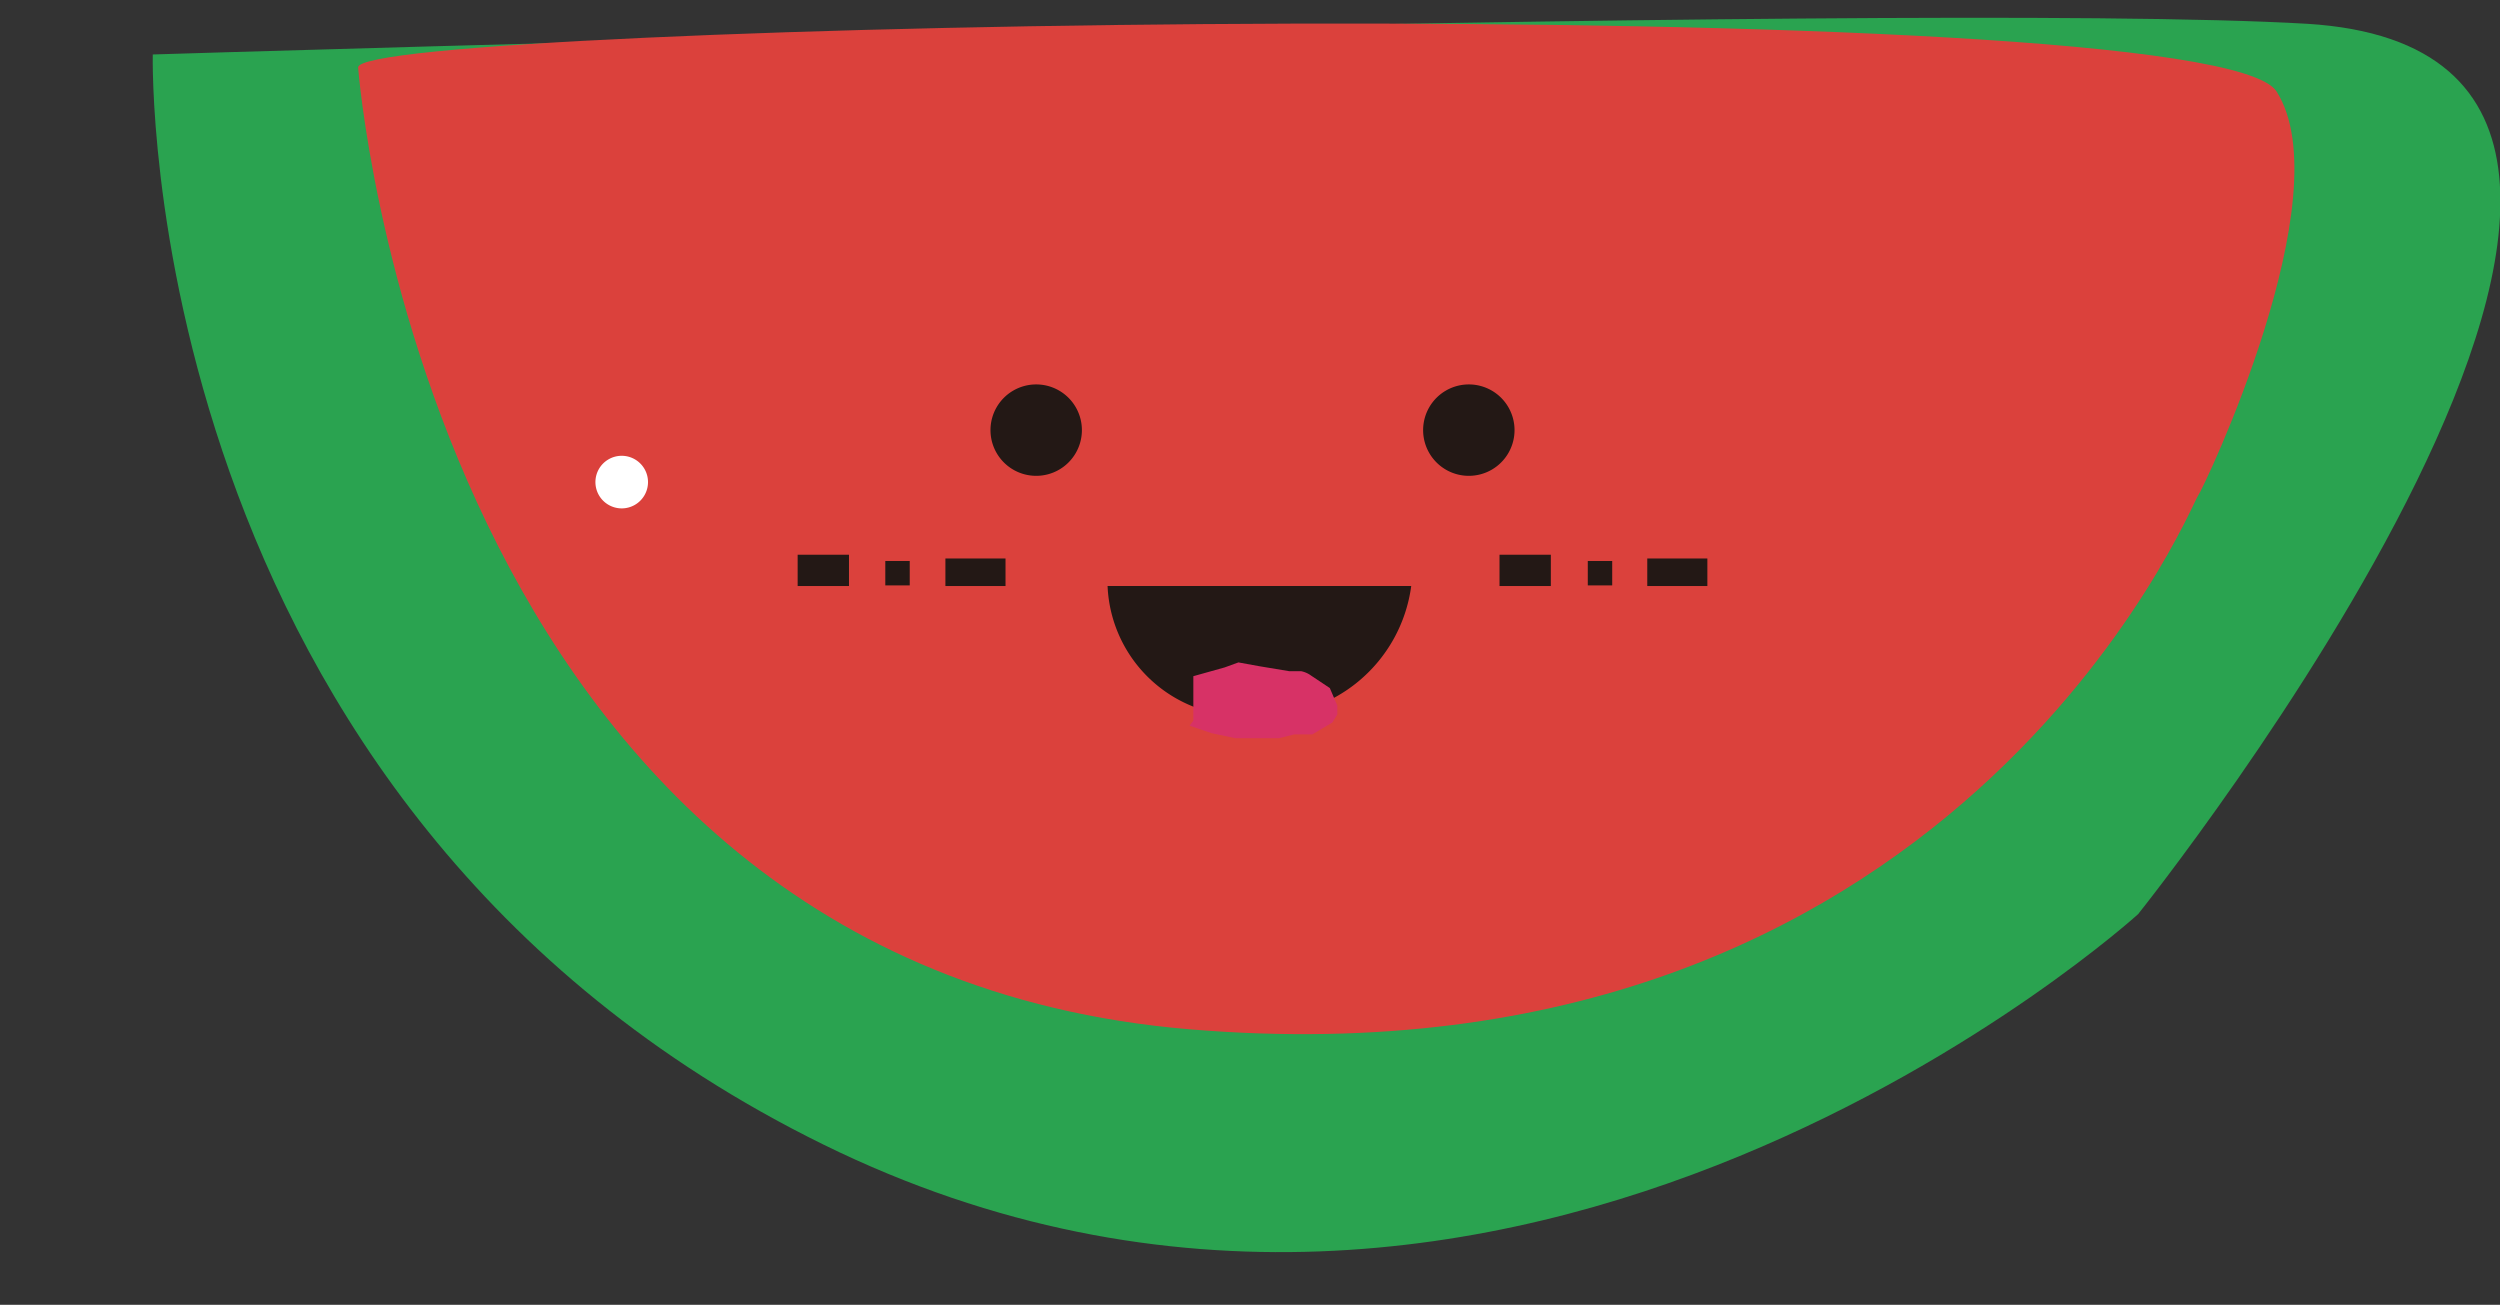 <?xml version="1.0" standalone="no"?><!DOCTYPE svg PUBLIC "-//W3C//DTD SVG 1.1//EN" "http://www.w3.org/Graphics/SVG/1.1/DTD/svg11.dtd"><svg t="1679880982454" class="icon" viewBox="0 0 1962 1024" version="1.1" xmlns="http://www.w3.org/2000/svg" p-id="9673" width="245.25" height="128" xmlns:xlink="http://www.w3.org/1999/xlink"><rect x="0" y="0" width="1962" height="1024" fill="#333333" stroke="none"/><path d="M119.893 42.749s-14.25 589.635 526.25 855.463 1031.862-180.821 1031.862-180.821S2217.029 43.731 1810.672 18.672C1492.269 0 119.893 42.749 119.893 42.749z" fill="#2AA350" p-id="9674"></path><path d="M281.06 53.067S334.127 757.681 933.589 807.8s786.18-411.762 791.094-418.15 113.996-236.345 61.912-317.912S276.637 17.689 281.06 53.067z" fill="#DB413C" p-id="9675"></path><path d="M625.996 435.347h40.292v24.568h-40.292zM694.787 440.261h19.163v19.163h-19.163zM741.958 438.296h47.171v21.62h-47.171zM1176.814 435.347h40.292v24.568h-40.292zM1246.096 440.261h19.163v19.163h-19.163zM1292.775 438.296h47.171v21.62h-47.171z" fill="#231815" p-id="9676"></path><path d="M813.205 337.566m-35.869 0a35.869 35.869 0 1 0 71.739 0 35.869 35.869 0 1 0-71.739 0Z" fill="#231815" p-id="9677"></path><path d="M1152.737 337.566m-35.869 0a35.869 35.869 0 1 0 71.739 0 35.869 35.869 0 1 0-71.739 0Z" fill="#231815" p-id="9678"></path><path d="M869.221 459.916h238.311a117.436 117.436 0 0 1-122.349 101.712 106.626 106.626 0 0 1-115.962-101.712z" fill="#231815" p-id="9679"></path><path d="M936.537 565.559v-34.887l24.568-6.879 10.81-3.931 16.215 2.948 23.585 3.931h9.336a19.655 19.655 0 0 1 7.862 3.44l14.741 9.827 5.896 13.758v6.879l-3.931 6.388-15.724 9.336h-14.25l-11.793 2.948h-34.395l-18.672-3.931-17.198-5.896" fill="#D73266" p-id="9680"></path><path d="M487.923 378.349m-20.637 0a20.637 20.637 0 1 0 41.274 0 20.637 20.637 0 1 0-41.274 0Z" fill="#FFFFFF" p-id="9681"></path></svg>